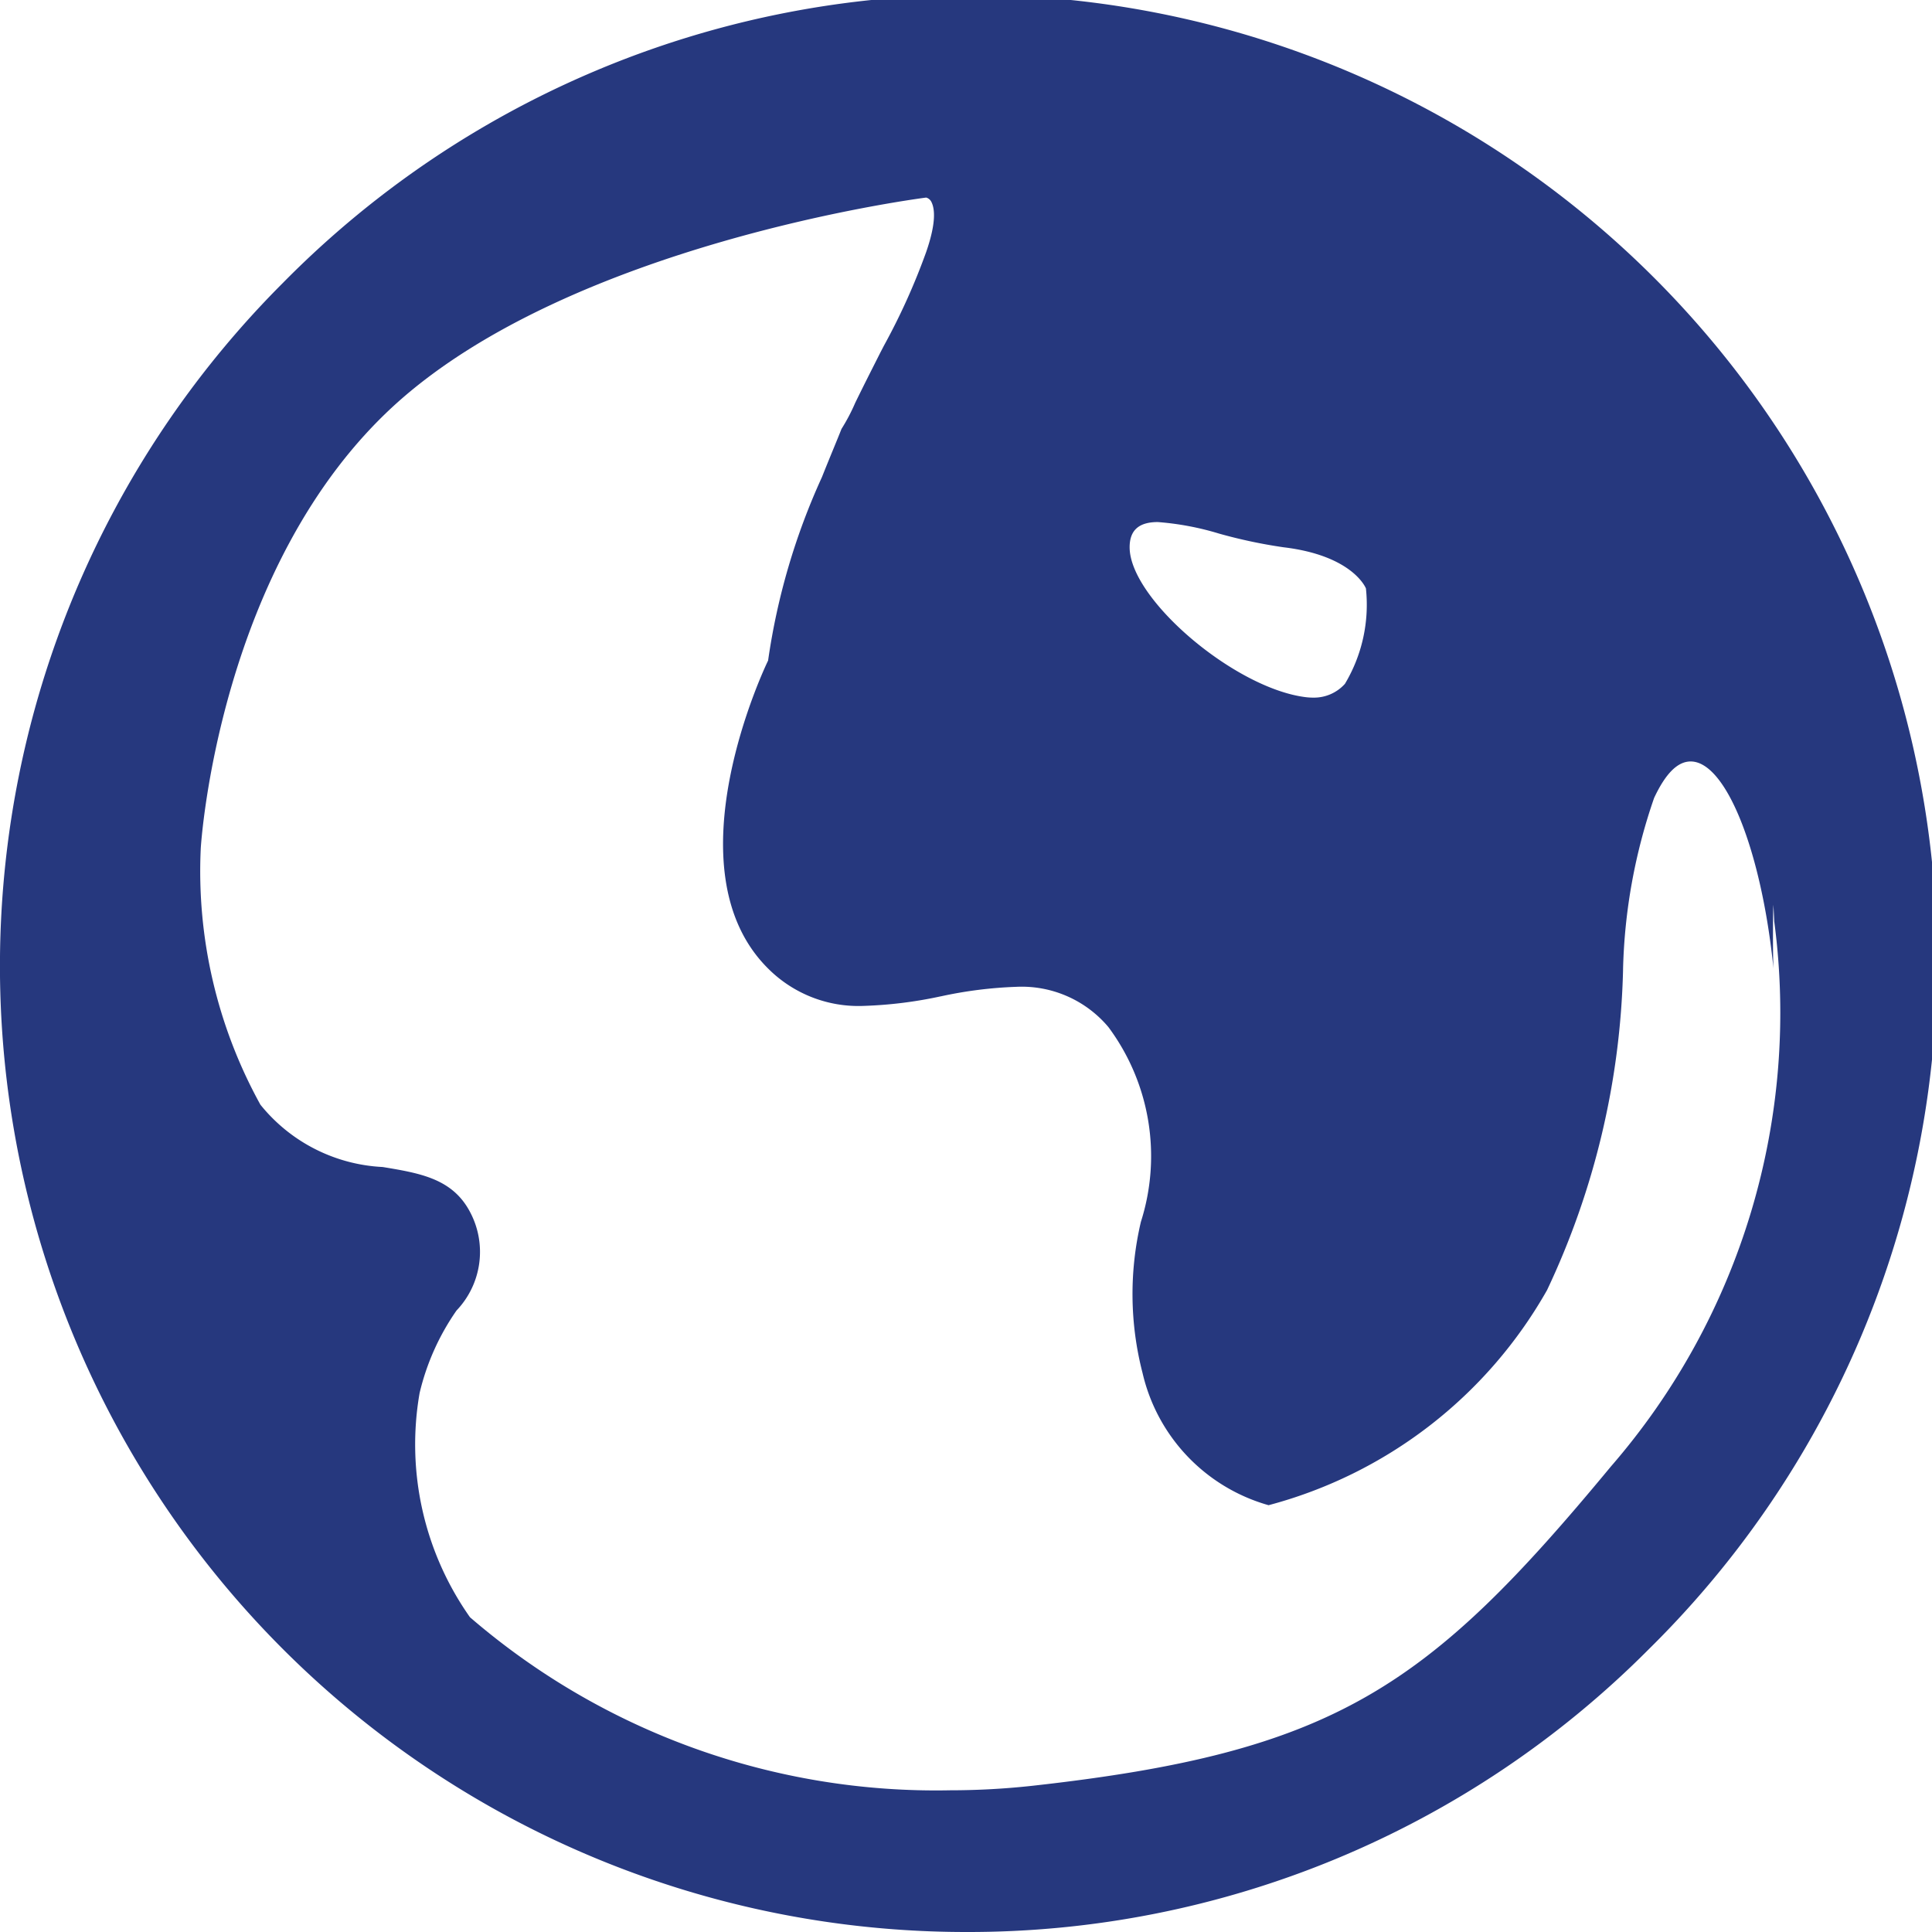 <svg xmlns="http://www.w3.org/2000/svg" width="23" height="23" viewBox="0 0 23 23"><path d="M11.5,23A11.5,11.5,0,0,1,3.368,3.368,11.5,11.5,0,1,1,19.631,19.631,11.422,11.422,0,0,1,11.5,23ZM11.026,2.352h0c-.17.022-4.2.561-6.3,2.444C2.6,6.707,2.392,10.062,2.39,10.1A5.751,5.751,0,0,0,3.1,13.151a1.994,1.994,0,0,0,1.456.742c.446.074.83.138,1.039.534a1.011,1.011,0,0,1-.16,1.174,2.869,2.869,0,0,0-.44.984,3.569,3.569,0,0,0,.6,2.668,8.49,8.49,0,0,0,5.717,2.06,8.987,8.987,0,0,0,.972-.053c3.609-.4,4.712-1.166,6.892-3.8a8.24,8.24,0,0,0,1.946-6.489l-.009-.181a.057.057,0,0,0,0-.014c-.006.011-.01.566,0,.754-.143-1.405-.566-2.465-.986-2.465-.157,0-.3.146-.435.434a6.711,6.711,0,0,0-.37,2.041v.01a9.432,9.432,0,0,1-.905,3.809,5.4,5.4,0,0,1-3.315,2.56,2.135,2.135,0,0,1-1.5-1.573,3.753,3.753,0,0,1-.02-1.8,2.576,2.576,0,0,0-.386-2.318,1.348,1.348,0,0,0-1.1-.48,5.007,5.007,0,0,0-.894.113H11.2a5.077,5.077,0,0,1-.918.114,1.519,1.519,0,0,1-1.138-.445c-1.2-1.19-.013-3.641,0-3.666A7.956,7.956,0,0,1,9.785,5.68c.1-.251.182-.444.233-.574a2.259,2.259,0,0,0,.163-.31c.116-.238.216-.433.3-.6l.042-.081A7.77,7.77,0,0,0,11.026,3c.126-.364.1-.525.06-.6A.1.1,0,0,0,11.026,2.352Zm2.757,3.863c-.228,0-.335.1-.335.3,0,.617,1.255,1.684,2.1,1.785a.707.707,0,0,0,.084.005.494.494,0,0,0,.379-.164,1.833,1.833,0,0,0,.25-1.136s-.151-.391-.982-.49a6.031,6.031,0,0,1-.764-.162A3.377,3.377,0,0,0,13.783,6.215Z" fill="#26387e"/></svg>